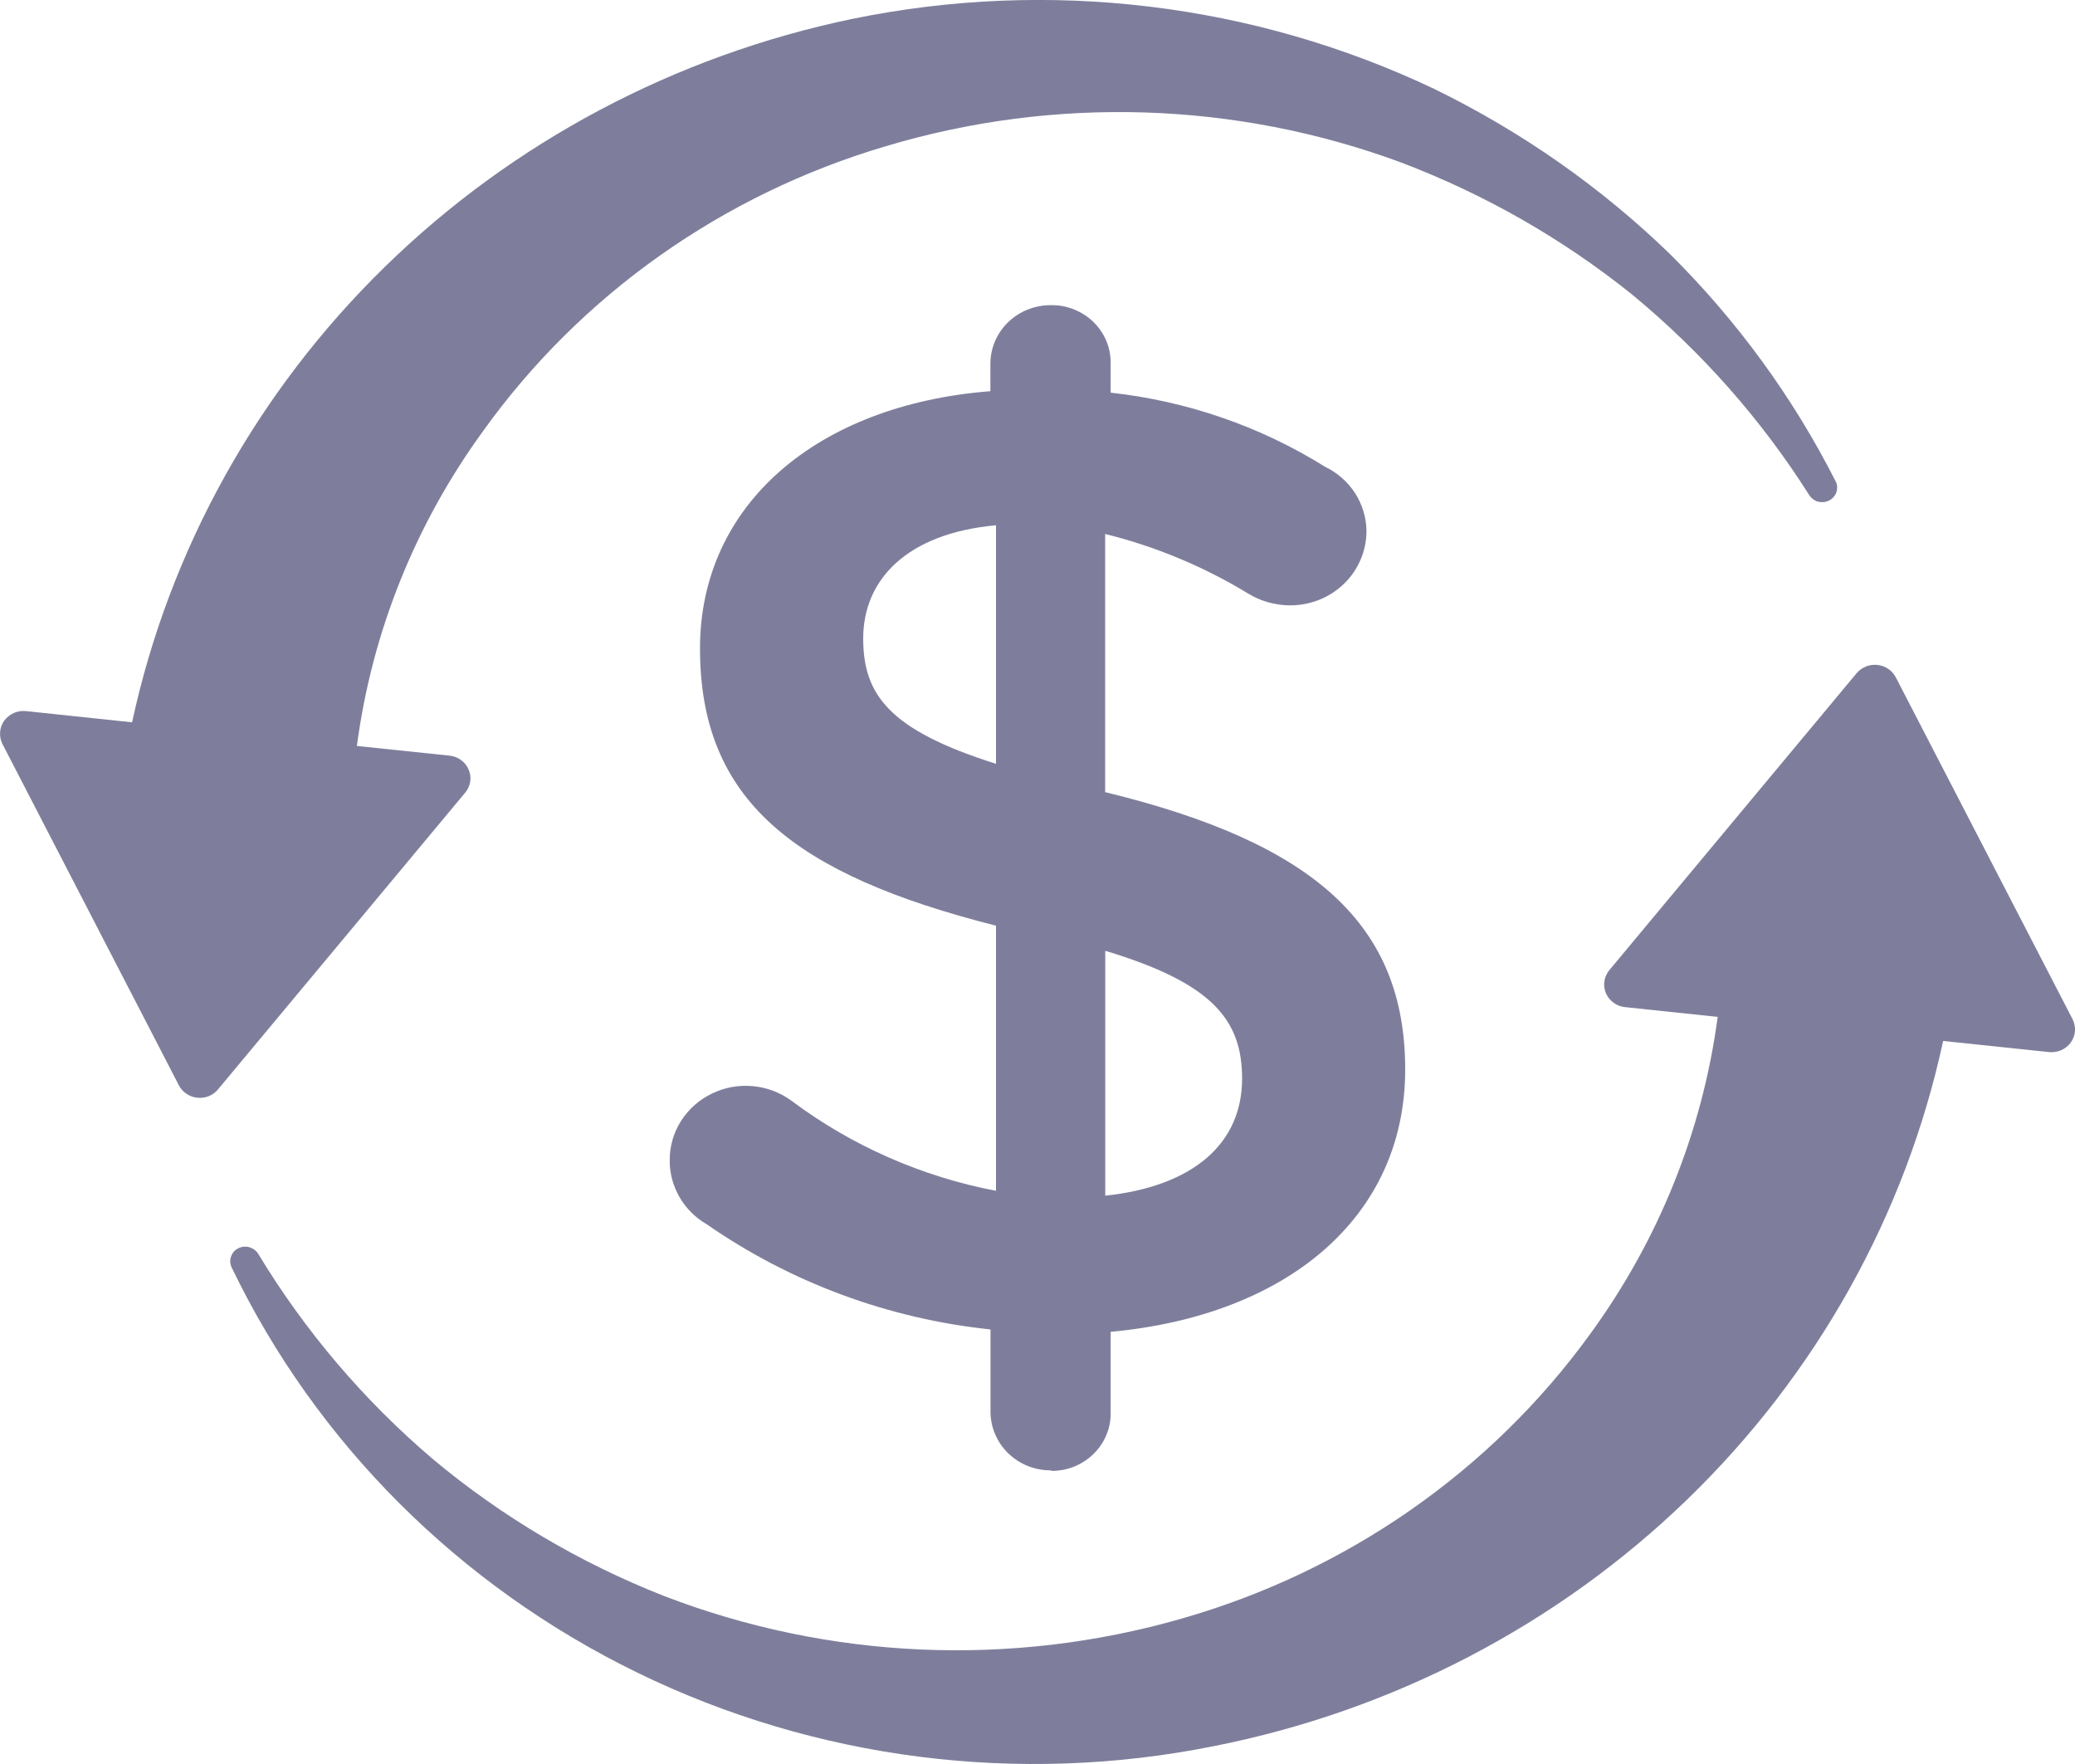 <svg xmlns="http://www.w3.org/2000/svg" viewBox="0 0 20 17" fill="none">
<path d="M10.133 14.175C10.208 14.176 10.283 14.162 10.353 14.134C10.422 14.106 10.486 14.065 10.539 14.013C10.592 13.961 10.635 13.899 10.663 13.831C10.692 13.763 10.706 13.69 10.705 13.617V12.835C12.398 12.679 13.544 11.736 13.544 10.306C13.544 8.918 12.678 8.126 10.652 7.634V5.146C11.137 5.266 11.6 5.459 12.025 5.717C12.144 5.791 12.282 5.831 12.424 5.834C12.521 5.835 12.618 5.818 12.709 5.783C12.799 5.748 12.881 5.696 12.951 5.629C13.02 5.563 13.075 5.484 13.113 5.396C13.151 5.309 13.17 5.215 13.171 5.12C13.17 4.991 13.132 4.864 13.062 4.754C12.991 4.644 12.89 4.555 12.771 4.498C12.148 4.109 11.441 3.865 10.705 3.784V3.498C10.706 3.425 10.691 3.352 10.663 3.284C10.634 3.216 10.592 3.155 10.539 3.103C10.486 3.051 10.422 3.01 10.352 2.982C10.283 2.954 10.208 2.94 10.133 2.941C9.979 2.939 9.831 2.997 9.721 3.101C9.611 3.206 9.548 3.349 9.546 3.498V3.77C7.88 3.9 6.747 4.86 6.747 6.249C6.747 7.715 7.654 8.428 9.6 8.921V11.476C8.882 11.339 8.207 11.041 7.627 10.607C7.518 10.527 7.389 10.479 7.253 10.467C7.118 10.455 6.982 10.48 6.86 10.54C6.738 10.599 6.636 10.69 6.564 10.803C6.493 10.915 6.455 11.045 6.455 11.177C6.453 11.303 6.486 11.426 6.549 11.536C6.612 11.645 6.703 11.736 6.814 11.8C7.621 12.36 8.562 12.709 9.547 12.812V13.612C9.548 13.686 9.564 13.759 9.594 13.827C9.624 13.896 9.667 13.957 9.721 14.009C9.776 14.061 9.84 14.102 9.911 14.13C9.982 14.157 10.057 14.171 10.133 14.17M10.653 9.163C11.68 9.473 11.972 9.824 11.972 10.395C11.972 11.017 11.506 11.432 10.653 11.523V9.163ZM8.32 6.153C8.32 5.582 8.746 5.14 9.6 5.062V7.361C8.573 7.036 8.32 6.698 8.32 6.153Z" fill="#7E7E9C"/>
<path d="M4.483 7.64C4.509 7.609 4.526 7.572 4.532 7.533C4.538 7.493 4.533 7.453 4.517 7.417C4.502 7.38 4.476 7.348 4.443 7.324C4.411 7.301 4.372 7.286 4.331 7.282L3.44 7.189C3.584 6.096 4.001 5.055 4.655 4.156C5.596 2.842 6.963 1.874 8.538 1.409C10.164 0.922 11.911 0.977 13.502 1.565C14.309 1.871 15.06 2.3 15.728 2.836C16.399 3.389 16.977 4.042 17.438 4.771C17.457 4.801 17.487 4.824 17.521 4.834C17.556 4.843 17.594 4.841 17.627 4.825C17.644 4.817 17.659 4.806 17.671 4.792C17.684 4.778 17.694 4.762 17.7 4.744C17.706 4.727 17.708 4.708 17.707 4.69C17.706 4.671 17.701 4.653 17.692 4.637C17.282 3.829 16.743 3.09 16.095 2.447C15.429 1.802 14.661 1.265 13.822 0.856C12.082 0.03 10.108 -0.207 8.215 0.182C6.508 0.537 4.943 1.367 3.711 2.57C2.479 3.773 1.632 5.299 1.273 6.961L0.251 6.853C0.211 6.849 0.17 6.855 0.133 6.871C0.096 6.888 0.064 6.914 0.04 6.946C0.017 6.979 0.003 7.017 0.001 7.056C-0.002 7.096 0.006 7.136 0.024 7.171L1.724 10.459C1.74 10.492 1.766 10.52 1.797 10.541C1.828 10.562 1.864 10.575 1.901 10.579C1.939 10.583 1.977 10.578 2.012 10.564C2.047 10.55 2.078 10.527 2.101 10.499L4.483 7.64Z" fill="#7E7E9C"/>
<path d="M18.273 6.528C18.256 6.495 18.231 6.467 18.2 6.446C18.169 6.425 18.133 6.412 18.096 6.408C18.058 6.404 18.02 6.409 17.985 6.423C17.95 6.437 17.919 6.46 17.895 6.488L15.512 9.349C15.487 9.379 15.47 9.416 15.464 9.456C15.458 9.495 15.463 9.535 15.479 9.572C15.494 9.608 15.52 9.64 15.553 9.664C15.585 9.688 15.624 9.702 15.664 9.706L16.556 9.8C16.409 10.903 15.986 11.954 15.324 12.86C14.368 14.178 12.982 15.143 11.392 15.598C9.749 16.071 7.989 15.994 6.396 15.379C5.588 15.061 4.838 14.617 4.175 14.064C3.508 13.497 2.939 12.828 2.49 12.085C2.471 12.054 2.442 12.032 2.407 12.021C2.373 12.01 2.336 12.012 2.303 12.027C2.285 12.035 2.27 12.046 2.257 12.059C2.244 12.073 2.234 12.089 2.228 12.107C2.221 12.124 2.218 12.143 2.219 12.161C2.22 12.18 2.225 12.198 2.233 12.215C3.048 13.907 4.426 15.283 6.144 16.12C7.861 16.957 9.818 17.206 11.699 16.828C13.425 16.487 15.01 15.661 16.259 14.454C17.508 13.246 18.367 11.709 18.729 10.032L19.749 10.139C19.789 10.143 19.83 10.137 19.867 10.121C19.904 10.104 19.936 10.079 19.96 10.046C19.983 10.013 19.997 9.975 20 9.936C20.002 9.896 19.994 9.857 19.976 9.821L18.273 6.528Z" fill="#7E7E9C"/>
</svg>